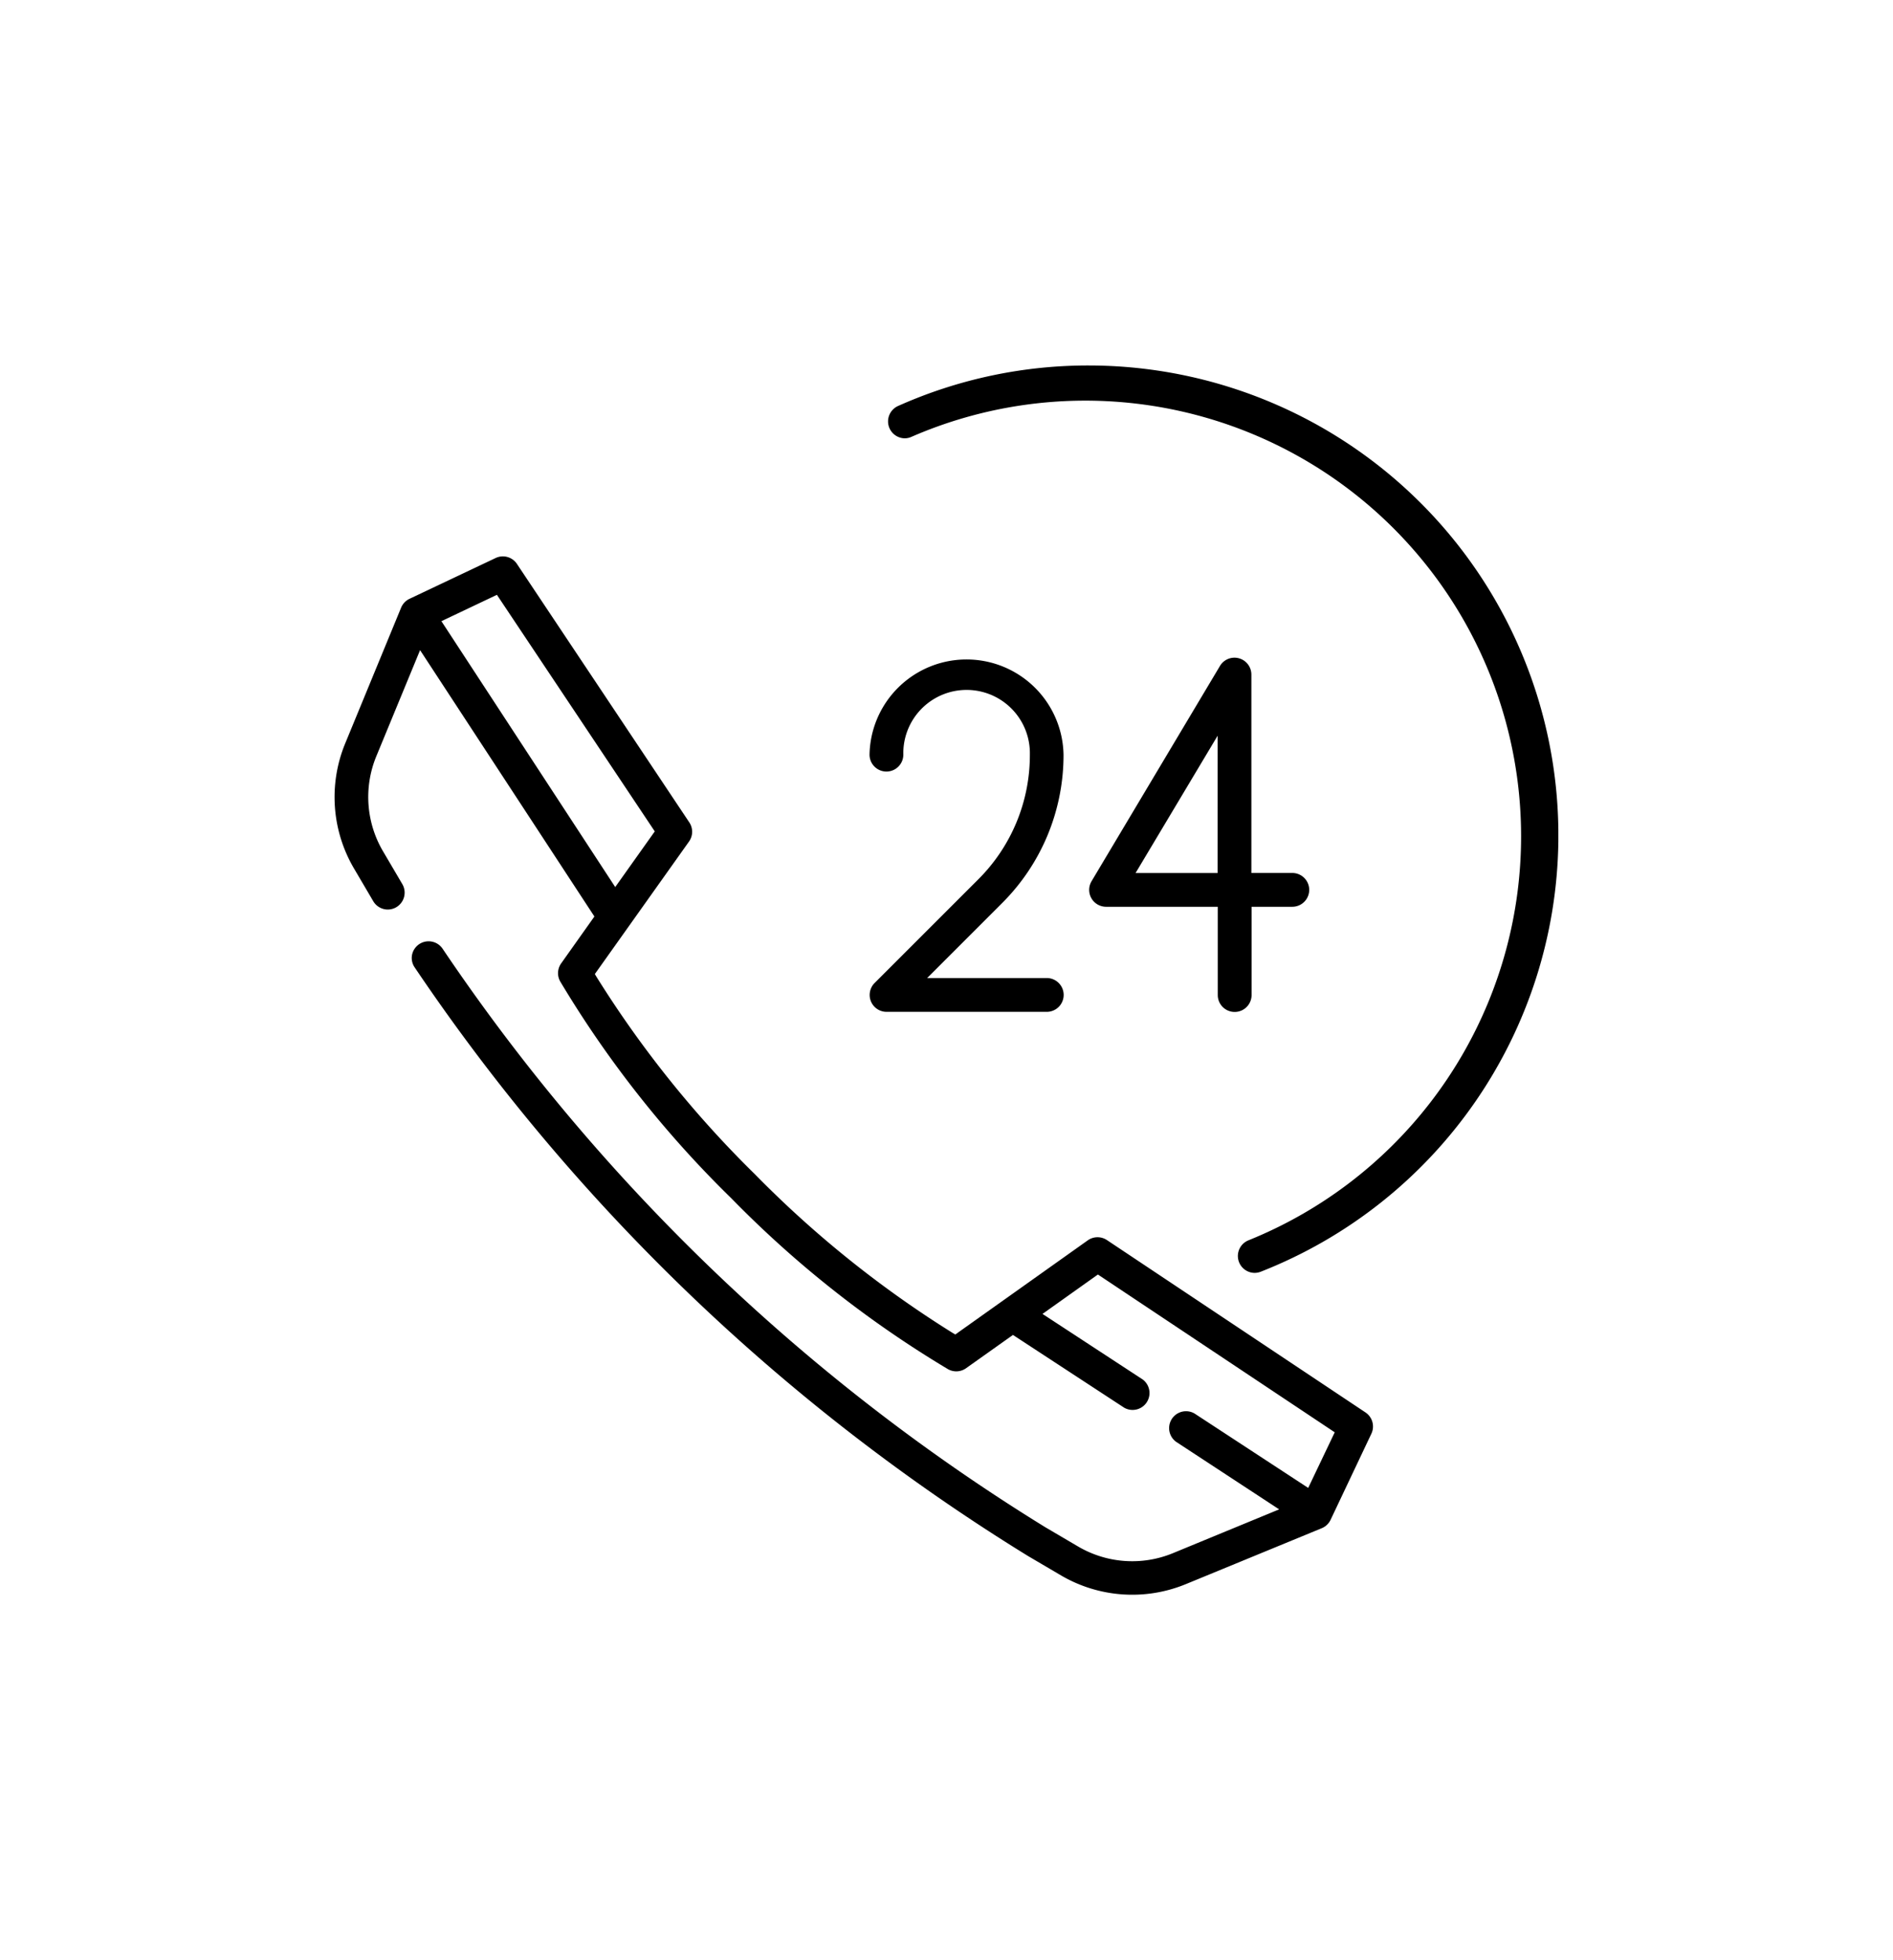 <svg xmlns="http://www.w3.org/2000/svg" width="56" height="58" viewBox="0 0 56 58"><title>assistance-24h</title><g data-name="GABARIT SVG"><path d="M40.393 41.791l-7.649-5.1a.5.5 0 0 0-.565.009l-3.919 2.786-.079-.047a31.6 31.6 0 0 1-5.846-4.692 31.635 31.635 0 0 1-4.691-5.847l-.047-.079 2.786-3.921a.5.5 0 0 0 .009-.566l-5.1-7.649a.5.5 0 0 0-.63-.174l-2.549 1.208a.5.5 0 0 0-.247.261l-1.659 4.029a4.167 4.167 0 0 0 .26 3.679l.575.978a.5.5 0 0 0 .431.246.5.5 0 0 0 .429-.752l-.575-.978a3.168 3.168 0 0 1-.2-2.792l1.3-3.153 5.157 7.881-.984 1.388a.5.5 0 0 0-.027.535 31.693 31.693 0 0 0 5.058 6.411 31.675 31.675 0 0 0 6.413 5.06.5.5 0 0 0 .535-.028l1.387-.985 3.286 2.15a.5.5 0 0 0 .548-.835l-2.96-1.937 1.639-1.166 7.006 4.669-.785 1.645-3.361-2.2a.5.5 0 0 0-.548.835l3.05 2-3.152 1.3a3.161 3.161 0 0 1-2.794-.2l-.978-.575a58.429 58.429 0 0 1-17.826-17.117.5.5 0 0 0-.9.176.49.49 0 0 0 .073.375 59.454 59.454 0 0 0 18.149 17.422l.978.575a4.167 4.167 0 0 0 3.68.26l4.029-1.658a.5.5 0 0 0 .262-.248l1.208-2.551a.5.5 0 0 0-.177-.628zM13.058 18.38l1.642-.78 4.67 7-1.17 1.647zm19.168-7.566a13.766 13.766 0 0 0-5.662 1.2.5.5 0 0 0 .2.955.488.488 0 0 0 .2-.044A12.891 12.891 0 1 1 36.931 36.7a.5.5 0 0 0 .183.963.507.507 0 0 0 .183-.035 13.873 13.873 0 0 0 8.803-12.72v-.362a13.9 13.9 0 0 0-13.874-13.732z"/><path d="M31.462 22.329a2.87 2.87 0 0 0-5.739 0 .5.5 0 0 0 1 0 1.872 1.872 0 1 1 3.743 0 5.19 5.19 0 0 1-1.53 3.694l-3.064 3.064a.5.5 0 0 0 .353.852h4.741a.5.5 0 1 0 0-1h-3.539l2.213-2.213a6.181 6.181 0 0 0 1.822-4.397zm5.19-2.851a.512.512 0 0 0-.133-.018.5.5 0 0 0-.429.244l-3.8 6.372a.5.5 0 0 0 .428.754h3.307v2.612a.5.5 0 0 0 1 0V26.83h1.205a.5.5 0 1 0 0-1h-1.211v-5.871a.5.5 0 0 0-.367-.481zm-.632 6.354h-2.427l2.428-4.064z"/></g></svg>